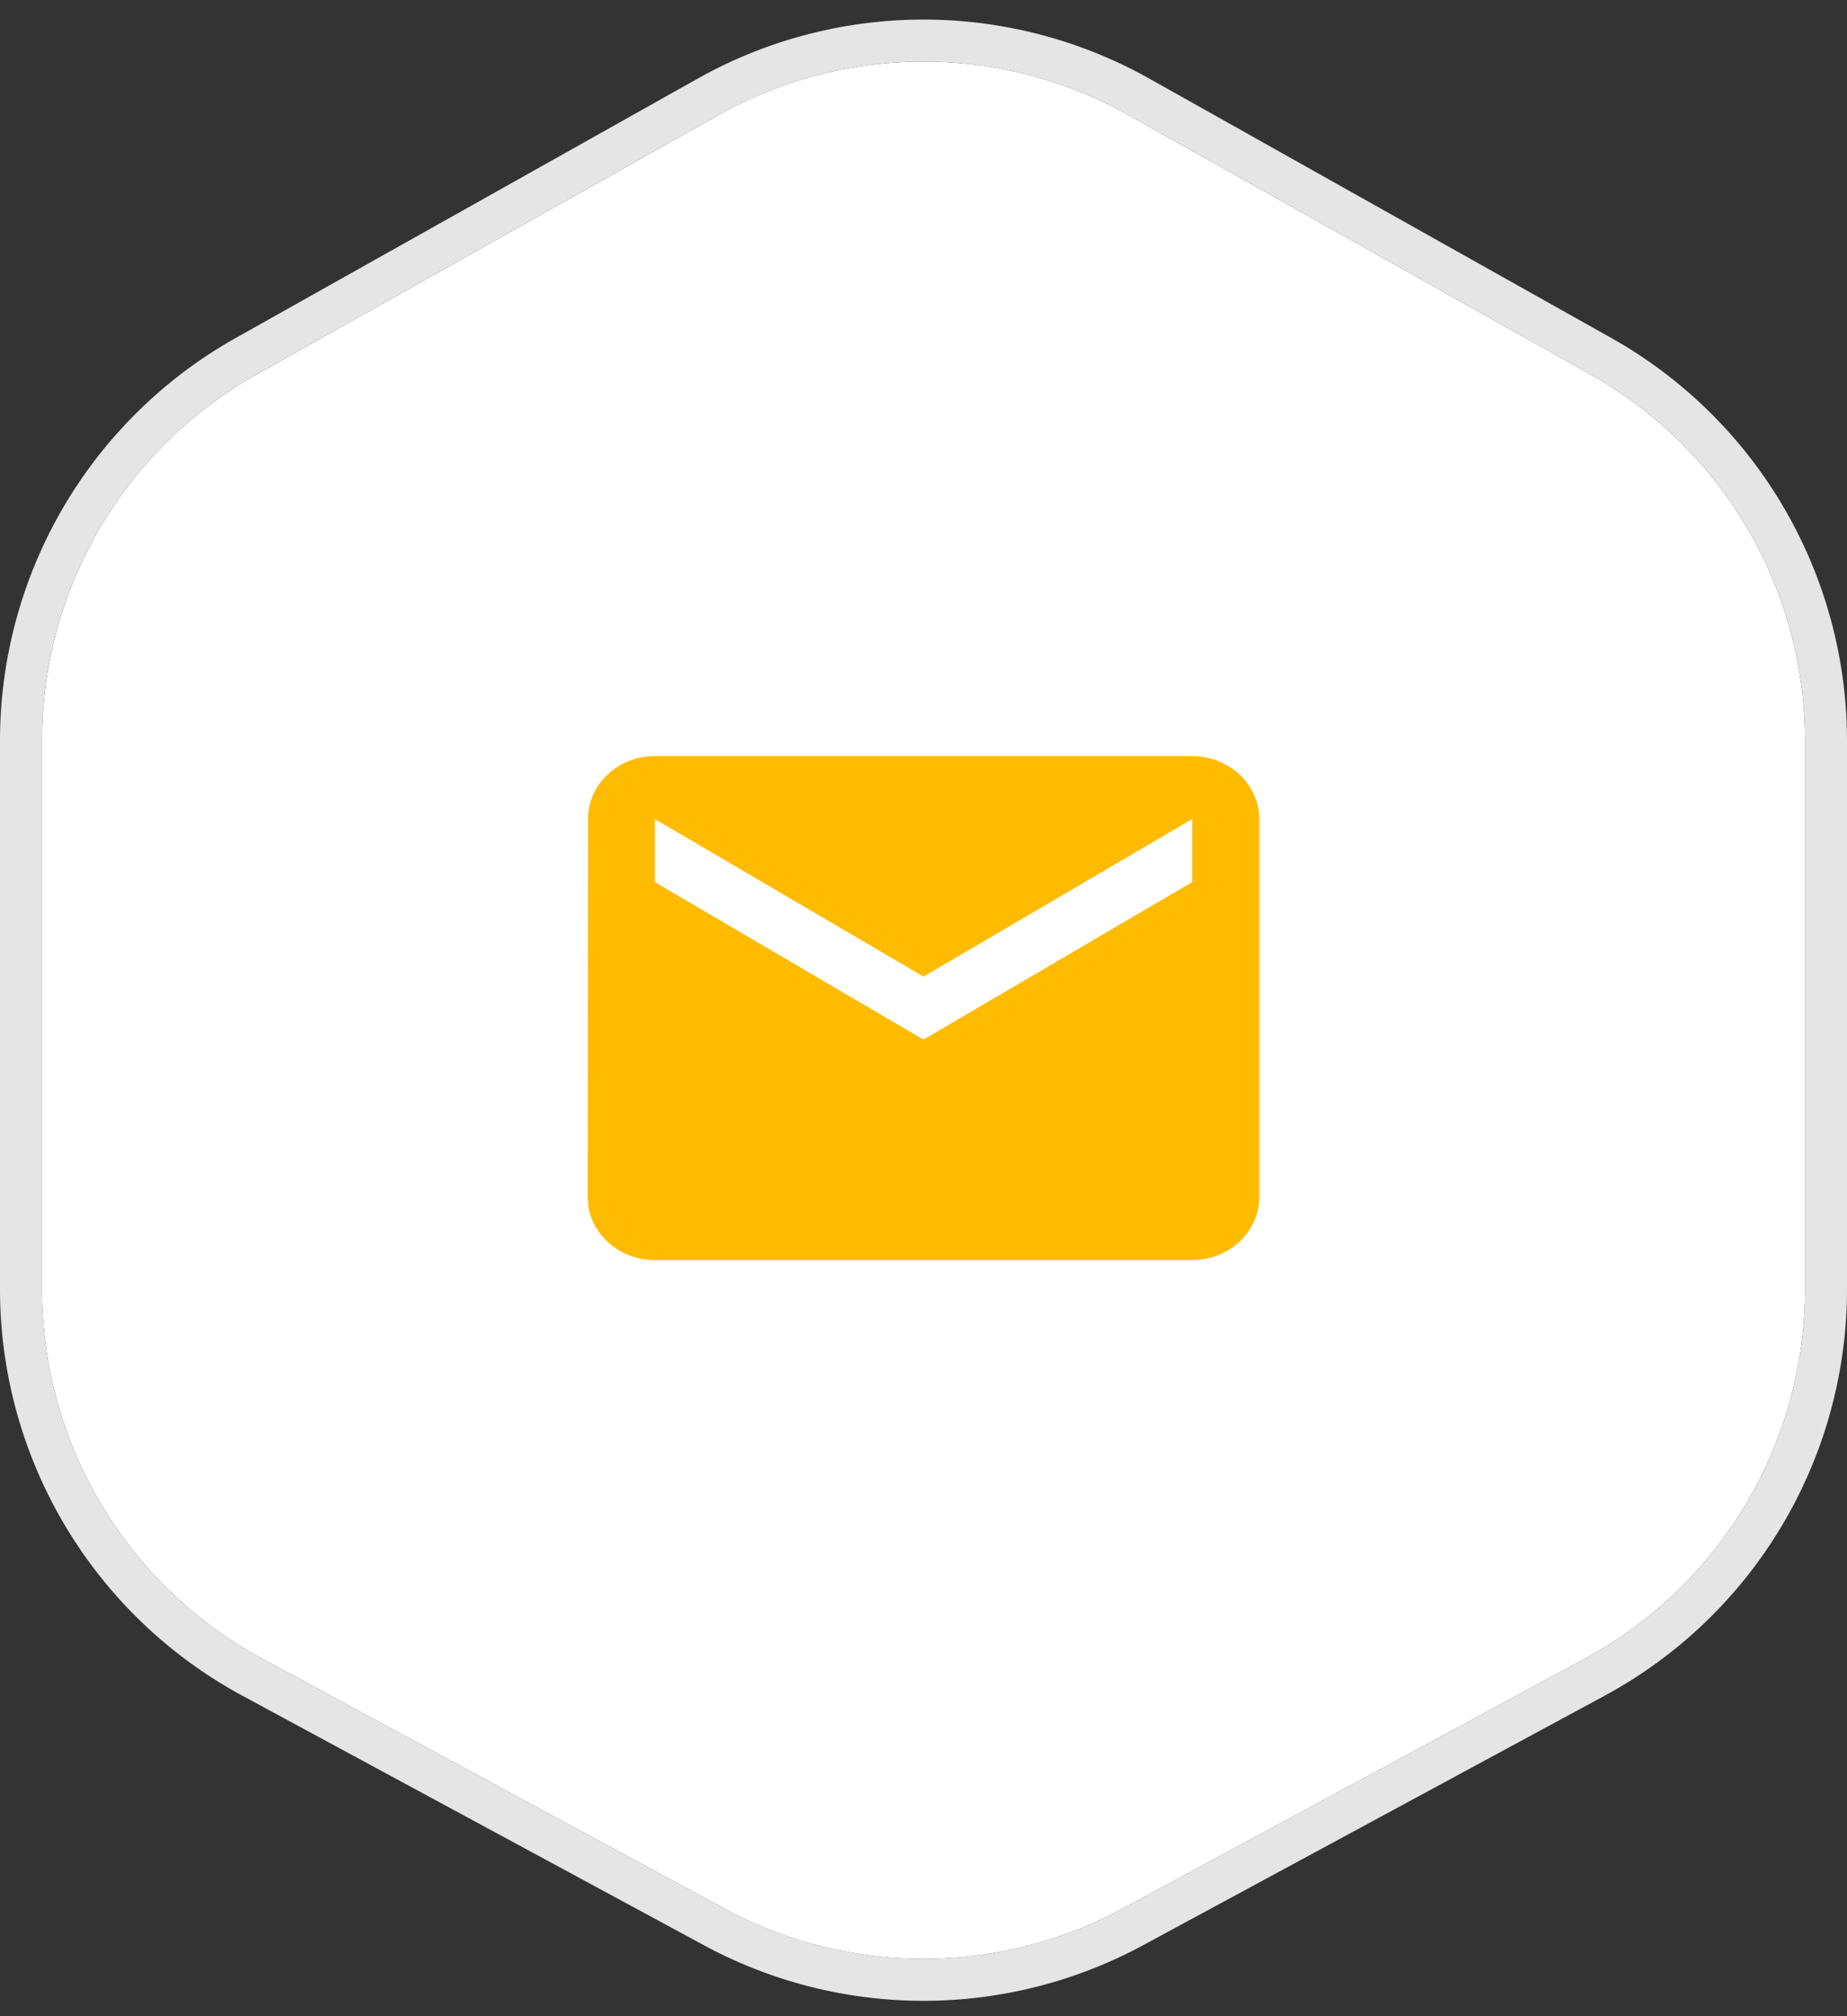 <svg xmlns="http://www.w3.org/2000/svg" width="44" height="48" viewBox="0 0 44 48"><rect x="0" y="0" width="44" height="48" fill="#333333" stroke="none"/><defs><clipPath id="1nl5a"><path fill="#fff" d="M0 48V0h44v48zm1-30.362V30.69a10 10 0 0 0 5.247 8.798l11 5.943a10 10 0 0 0 9.506 0l11-5.943A10 10 0 0 0 43 30.691V17.638a10 10 0 0 0-5.107-8.721l-11-6.172a10 10 0 0 0-9.786 0l-11 6.172A10 10 0 0 0 1 17.637z"/></clipPath></defs><g><g><path fill="#fff" d="M6.107 8.917l11-6.172a10 10 0 0 1 9.786 0l11 6.172A10 10 0 0 1 43 17.637v13.054a10 10 0 0 1-5.247 8.798l-11 5.943a10 10 0 0 1-9.506 0l-11-5.943A10 10 0 0 1 1 30.691V17.638a10 10 0 0 1 5.107-8.721z"/><path fill="none" stroke="#e5e5e5" stroke-miterlimit="50" stroke-width="2" d="M6.107 8.917v0l11-6.172a10 10 0 0 1 9.786 0l11 6.172A10 10 0 0 1 43 17.637v13.054a10 10 0 0 1-5.247 8.798l-11 5.943a10 10 0 0 1-9.506 0l-11-5.943A10 10 0 0 1 1 30.691V17.638a10 10 0 0 1 5.107-8.721z" clip-path="url(&quot;#1nl5a&quot;)"/></g><g><path fill="#fb0" d="M28.4 18c.88 0 1.6.675 1.6 1.5v9c0 .825-.72 1.5-1.6 1.5H15.6c-.88 0-1.6-.675-1.6-1.5l.008-9c0-.825.712-1.5 1.592-1.5zm0 1.5L22 23.25l-6.4-3.75V21l6.4 3.75L28.4 21z"/></g></g></svg>